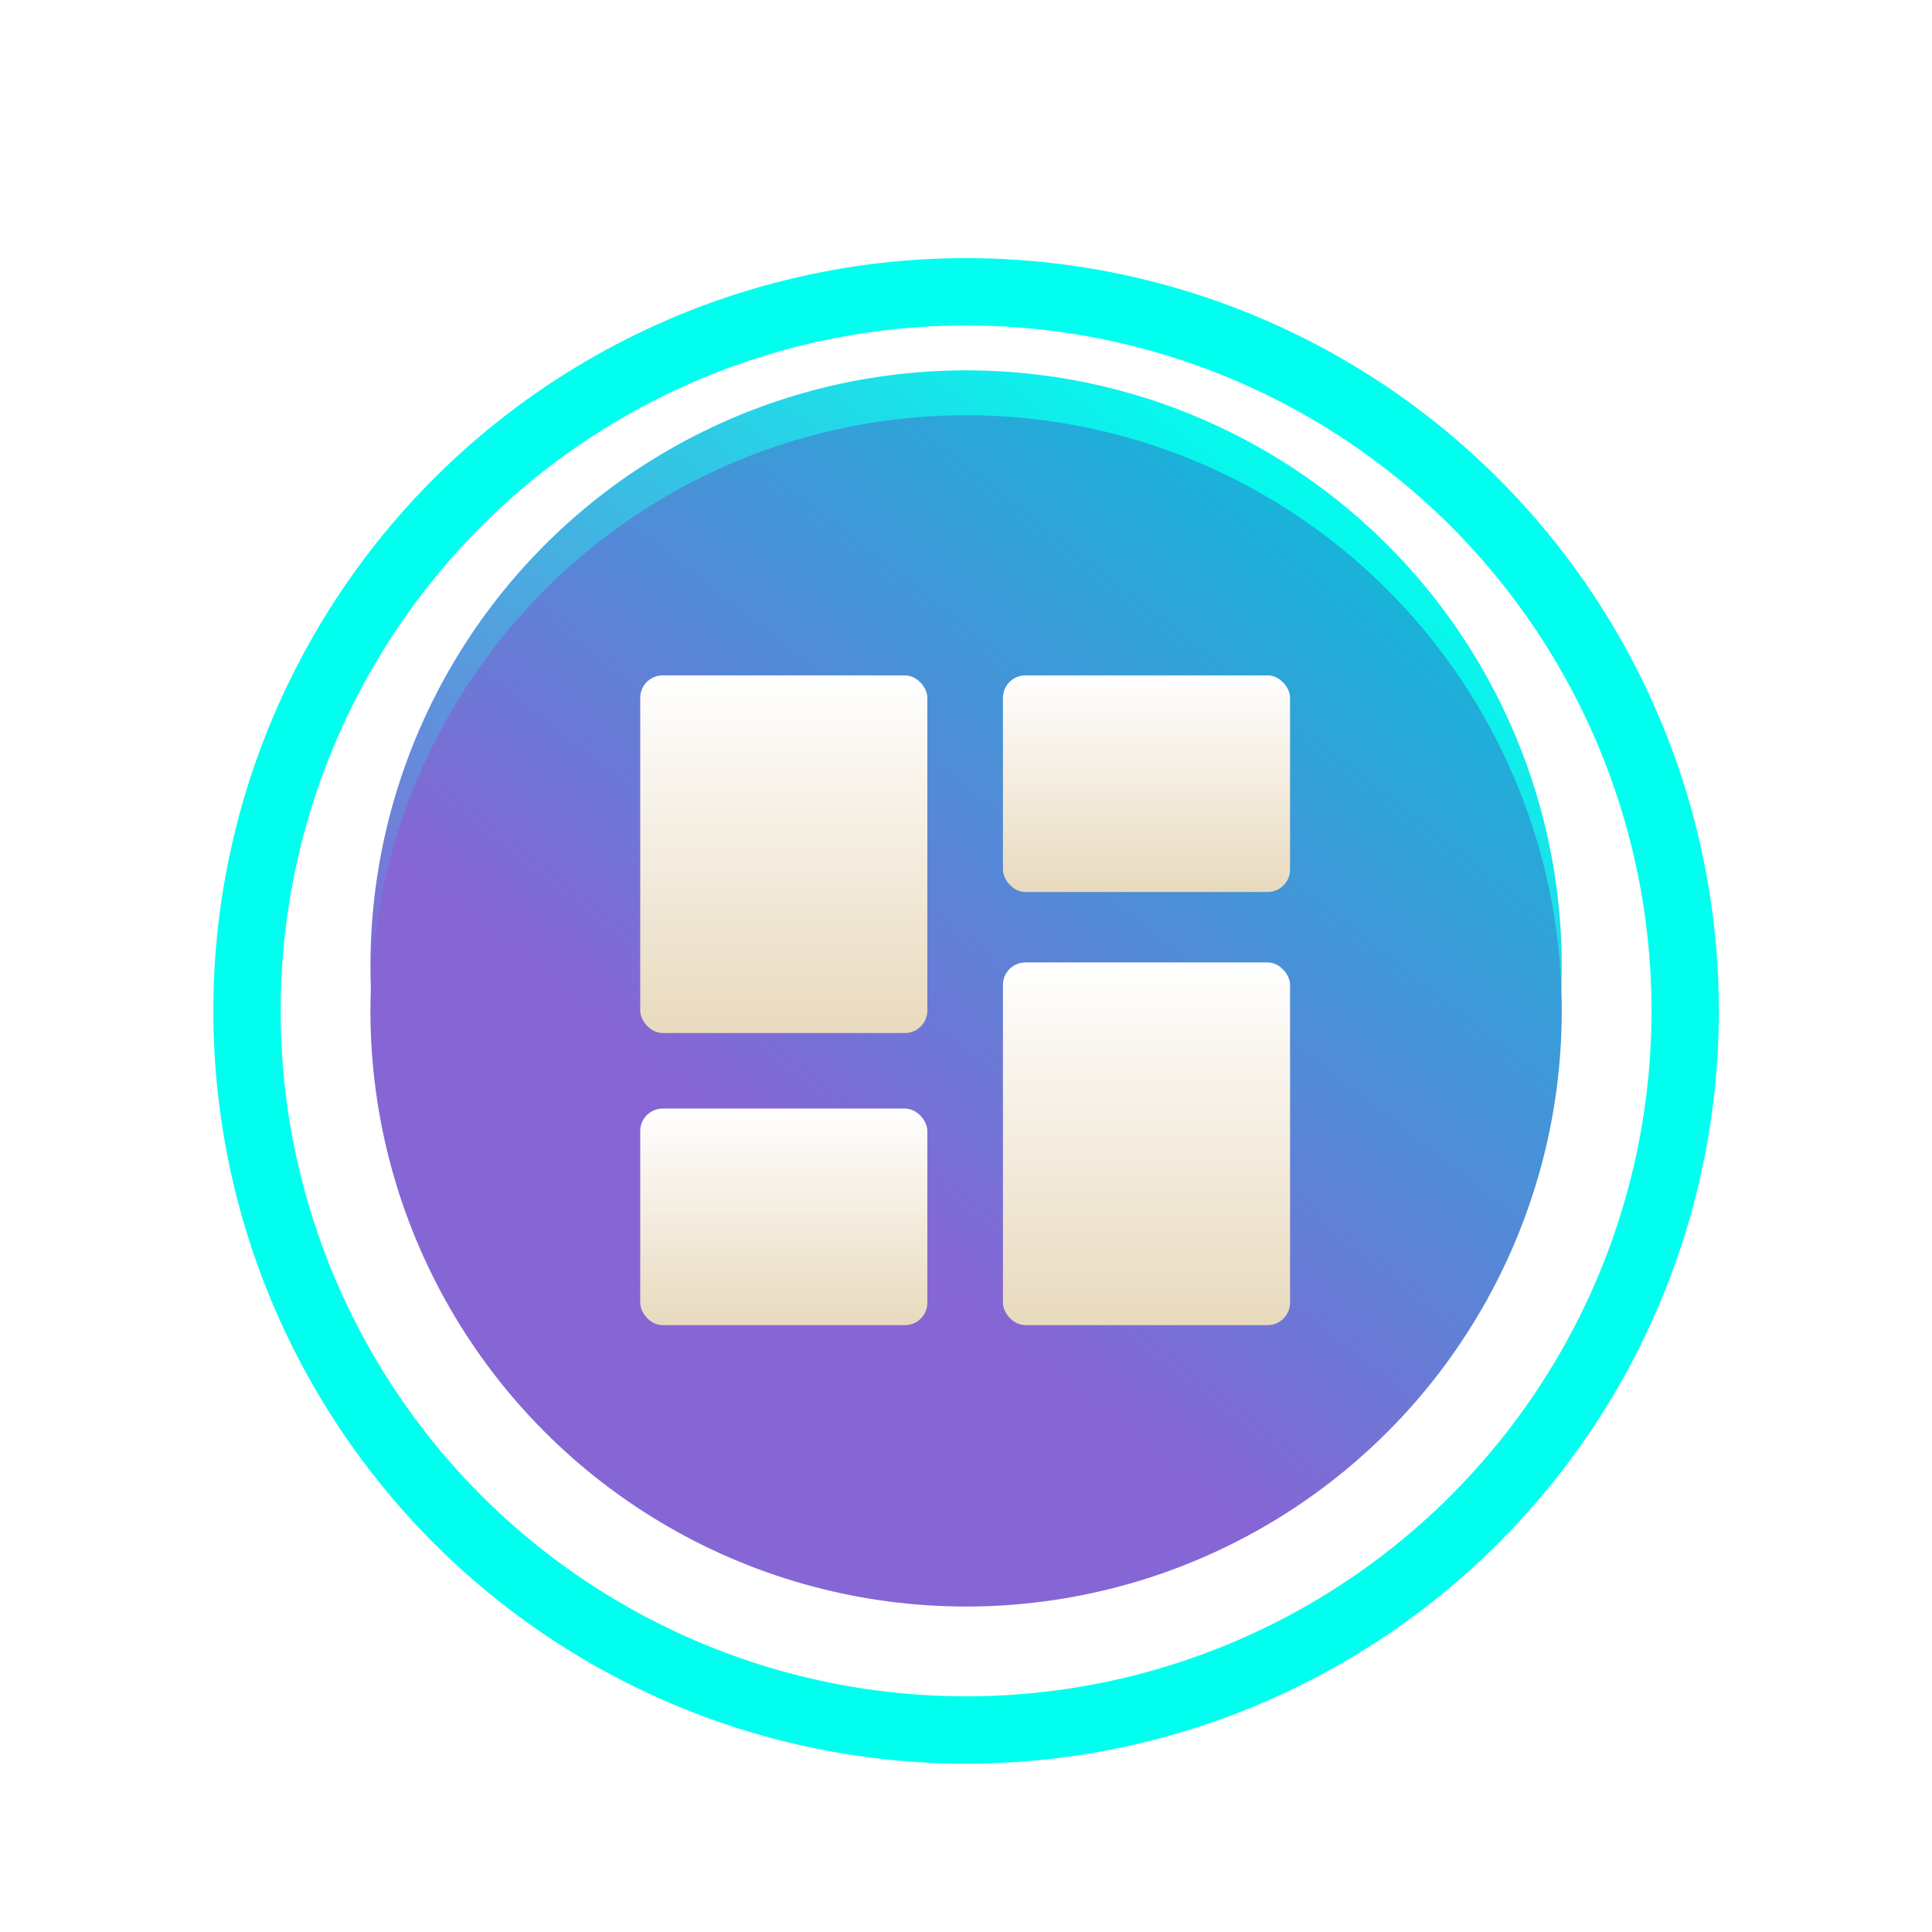 <svg xmlns="http://www.w3.org/2000/svg" xmlns:xlink="http://www.w3.org/1999/xlink" width="86.076" height="86.076" viewBox="0 0 86.076 86.076"><defs><style>.a{fill:url(#a);}.b,.f{fill:none;}.b{stroke:#0fe;stroke-width:3px;}.c{fill:url(#f);}.d{fill:url(#i);}.e{stroke:none;}.g{filter:url(#s);}.h{filter:url(#p);}.i{filter:url(#m);}.j{filter:url(#j);}.k{filter:url(#g);}.l{filter:url(#d);}.m{filter:url(#b);}</style><linearGradient id="a" x1="0.324" y1="0.801" x2="0.848" y2="0.109" gradientUnits="objectBoundingBox"><stop offset="0" stop-color="#8666d5"/><stop offset="1" stop-color="#0fe"/></linearGradient><filter id="b" x="0" y="0" width="86.076" height="86.076" filterUnits="userSpaceOnUse"><feOffset input="SourceAlpha"/><feGaussianBlur stdDeviation="5.5" result="c"/><feFlood flood-opacity="0.412"/><feComposite operator="in" in2="c"/><feComposite in="SourceGraphic"/></filter><filter id="d" x="5" y="7" width="76.076" height="76.076" filterUnits="userSpaceOnUse"><feOffset dy="2" input="SourceAlpha"/><feGaussianBlur stdDeviation="1.5" result="e"/><feFlood flood-opacity="0.11"/><feComposite operator="in" in2="e"/><feComposite in="SourceGraphic"/></filter><linearGradient id="f" x1="0.41" y1="0.669" x2="0.848" y2="0.109" gradientUnits="objectBoundingBox"><stop offset="0" stop-color="#8666d5"/><stop offset="1" stop-color="#16b5d9"/></linearGradient><filter id="g" x="12" y="14" width="62.076" height="62.076" filterUnits="userSpaceOnUse"><feOffset dy="2" input="SourceAlpha"/><feGaussianBlur stdDeviation="1.5" result="h"/><feFlood flood-opacity="0.412"/><feComposite operator="in" in2="h"/><feComposite in="SourceGraphic"/></filter><linearGradient id="i" x1="0.5" x2="0.5" y2="1.831" gradientUnits="objectBoundingBox"><stop offset="0" stop-color="#fff"/><stop offset="1" stop-color="#d6bb88"/></linearGradient><filter id="j" x="16.519" y="37.393" width="36.792" height="33.65" filterUnits="userSpaceOnUse"><feOffset dy="2" input="SourceAlpha"/><feGaussianBlur stdDeviation="4" result="k"/><feFlood flood-opacity="0.161"/><feComposite operator="in" in2="k"/><feComposite in="SourceGraphic"/></filter><filter id="m" x="16.519" y="18.093" width="36.792" height="39.934" filterUnits="userSpaceOnUse"><feOffset dy="2" input="SourceAlpha"/><feGaussianBlur stdDeviation="4" result="n"/><feFlood flood-opacity="0.161"/><feComposite operator="in" in2="n"/><feComposite in="SourceGraphic"/></filter><filter id="p" x="32.677" y="18.093" width="36.792" height="33.65" filterUnits="userSpaceOnUse"><feOffset dy="2" input="SourceAlpha"/><feGaussianBlur stdDeviation="4" result="q"/><feFlood flood-opacity="0.161"/><feComposite operator="in" in2="q"/><feComposite in="SourceGraphic"/></filter><filter id="s" x="32.677" y="30.885" width="36.792" height="40.158" filterUnits="userSpaceOnUse"><feOffset dy="2" input="SourceAlpha"/><feGaussianBlur stdDeviation="4" result="t"/><feFlood flood-opacity="0.161"/><feComposite operator="in" in2="t"/><feComposite in="SourceGraphic"/></filter></defs><g transform="translate(-316.506 -244.7)"><g class="m" transform="matrix(1, 0, 0, 1, 316.51, 244.7)"><circle class="a" cx="26.538" cy="26.538" r="26.538" transform="translate(16.5 16.5)"/></g><g class="l" transform="matrix(1, 0, 0, 1, 316.51, 244.7)"><g class="b" transform="translate(12.5 12.5)"><circle class="e" cx="30.538" cy="30.538" r="30.538"/><circle class="f" cx="30.538" cy="30.538" r="32.038"/></g></g><g transform="translate(224 -120)"><g class="k" transform="matrix(1, 0, 0, 1, 92.51, 364.7)"><circle class="c" cx="26.538" cy="26.538" r="26.538" transform="translate(16.5 16.5)"/></g><g class="j" transform="matrix(1, 0, 0, 1, 92.51, 364.7)"><rect class="d" width="12.792" height="9.65" rx="1" transform="translate(28.52 47.39)"/></g><g class="i" transform="matrix(1, 0, 0, 1, 92.51, 364.7)"><rect class="d" width="12.792" height="15.934" rx="1" transform="translate(28.52 28.09)"/></g><g class="h" transform="matrix(1, 0, 0, 1, 92.51, 364.7)"><rect class="d" width="12.792" height="9.65" rx="1" transform="translate(44.68 28.09)"/></g><g class="g" transform="matrix(1, 0, 0, 1, 92.51, 364.7)"><rect class="d" width="12.792" height="16.158" rx="1" transform="translate(44.68 40.88)"/></g></g></g></svg>